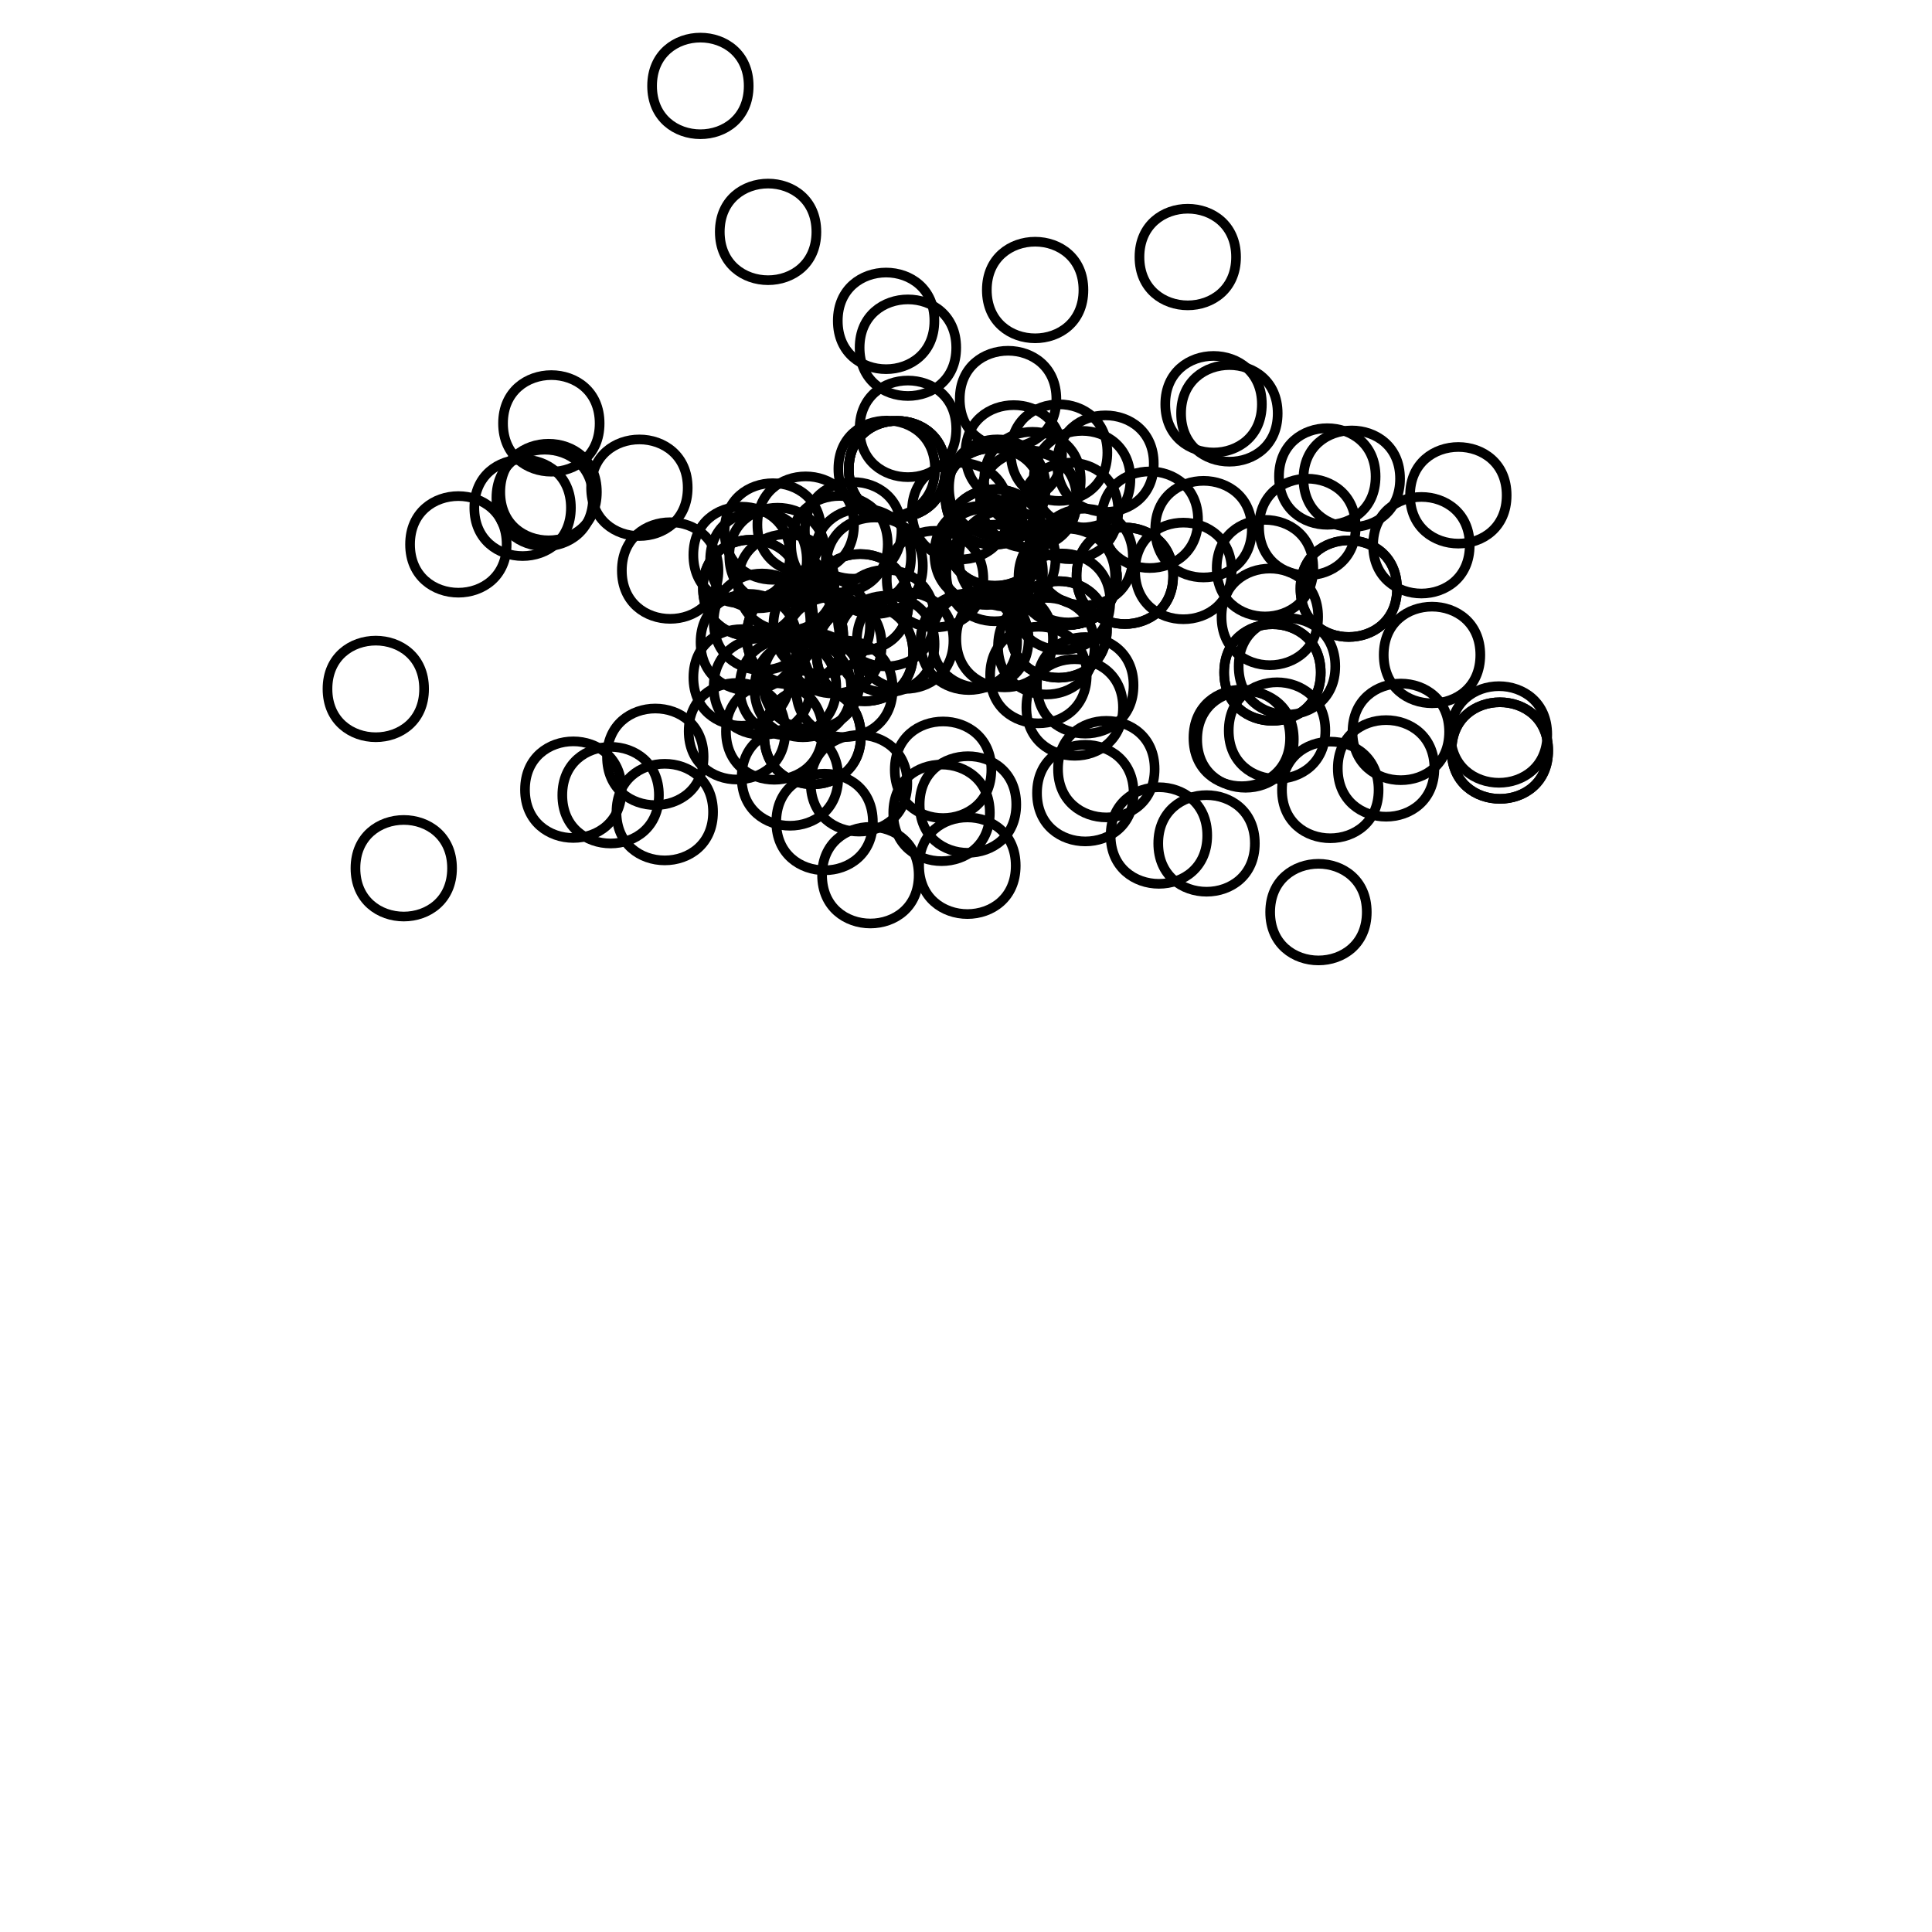 <?xml version="1.0" encoding="UTF-8"?>
<svg xmlns="http://www.w3.org/2000/svg" xmlns:xlink="http://www.w3.org/1999/xlink" width="200pt" height="200pt" viewBox="0 0 200 200" version="1.1">
<g id="surface1">
<path style="fill:none;stroke-width:1;stroke-linecap:butt;stroke-linejoin:miter;stroke:rgb(0%,0%,0%);stroke-opacity:1;stroke-miterlimit:10;" d="M 85.496 57.559 C 85.496 64.227 75.496 64.227 75.496 57.559 C 75.496 50.891 85.496 50.891 85.496 57.559 "/>
<path style="fill:none;stroke-width:1;stroke-linecap:butt;stroke-linejoin:miter;stroke:rgb(0%,0%,0%);stroke-opacity:1;stroke-miterlimit:10;" d="M 81.777 57.453 C 81.777 64.121 71.777 64.121 71.777 57.453 C 71.777 50.785 81.777 50.785 81.777 57.453 "/>
<path style="fill:none;stroke-width:1;stroke-linecap:butt;stroke-linejoin:miter;stroke:rgb(0%,0%,0%);stroke-opacity:1;stroke-miterlimit:10;" d="M 74.375 59.062 C 74.375 65.73 64.375 65.73 64.375 59.062 C 64.375 52.395 74.375 52.395 74.375 59.062 "/>
<path style="fill:none;stroke-width:1;stroke-linecap:butt;stroke-linejoin:miter;stroke:rgb(0%,0%,0%);stroke-opacity:1;stroke-miterlimit:10;" d="M 86.391 60.312 C 86.391 66.977 76.391 66.977 76.391 60.312 C 76.391 53.645 86.391 53.645 86.391 60.312 "/>
<path style="fill:none;stroke-width:1;stroke-linecap:butt;stroke-linejoin:miter;stroke:rgb(0%,0%,0%);stroke-opacity:1;stroke-miterlimit:10;" d="M 85.008 55.02 C 85.008 61.688 75.008 61.688 75.008 55.02 C 75.008 48.355 85.008 48.355 85.008 55.02 "/>
<path style="fill:none;stroke-width:1;stroke-linecap:butt;stroke-linejoin:miter;stroke:rgb(0%,0%,0%);stroke-opacity:1;stroke-miterlimit:10;" d="M 82.766 60.875 C 82.766 67.543 72.766 67.543 72.766 60.875 C 72.766 54.211 82.766 54.211 82.766 60.875 "/>
<path style="fill:none;stroke-width:1;stroke-linecap:butt;stroke-linejoin:miter;stroke:rgb(0%,0%,0%);stroke-opacity:1;stroke-miterlimit:10;" d="M 82.523 66.477 C 82.523 73.145 72.523 73.145 72.523 66.477 C 72.523 59.812 82.523 59.812 82.523 66.477 "/>
<path style="fill:none;stroke-width:1;stroke-linecap:butt;stroke-linejoin:miter;stroke:rgb(0%,0%,0%);stroke-opacity:1;stroke-miterlimit:10;" d="M 86.574 71.133 C 86.574 77.797 76.574 77.797 76.574 71.133 C 76.574 64.465 86.574 64.465 86.574 71.133 "/>
<path style="fill:none;stroke-width:1;stroke-linecap:butt;stroke-linejoin:miter;stroke:rgb(0%,0%,0%);stroke-opacity:1;stroke-miterlimit:10;" d="M 83.887 64.371 C 83.887 71.039 73.887 71.039 73.887 64.371 C 73.887 57.703 83.887 57.703 83.887 64.371 "/>
<path style="fill:none;stroke-width:1;stroke-linecap:butt;stroke-linejoin:miter;stroke:rgb(0%,0%,0%);stroke-opacity:1;stroke-miterlimit:10;" d="M 90.062 64.754 C 90.062 71.422 80.062 71.422 80.062 64.754 C 80.062 58.09 90.062 58.09 90.062 64.754 "/>
<path style="fill:none;stroke-width:1;stroke-linecap:butt;stroke-linejoin:miter;stroke:rgb(0%,0%,0%);stroke-opacity:1;stroke-miterlimit:10;" d="M 91.27 66.789 C 91.27 73.457 81.27 73.457 81.27 66.789 C 81.27 60.121 91.27 60.121 91.27 66.789 "/>
<path style="fill:none;stroke-width:1;stroke-linecap:butt;stroke-linejoin:miter;stroke:rgb(0%,0%,0%);stroke-opacity:1;stroke-miterlimit:10;" d="M 87.297 65.867 C 87.297 72.531 77.297 72.531 77.297 65.867 C 77.297 59.199 87.297 59.199 87.297 65.867 "/>
<path style="fill:none;stroke-width:1;stroke-linecap:butt;stroke-linejoin:miter;stroke:rgb(0%,0%,0%);stroke-opacity:1;stroke-miterlimit:10;" d="M 81.781 70.129 C 81.781 76.797 71.781 76.797 71.781 70.129 C 71.781 63.465 81.781 63.465 81.781 70.129 "/>
<path style="fill:none;stroke-width:1;stroke-linecap:butt;stroke-linejoin:miter;stroke:rgb(0%,0%,0%);stroke-opacity:1;stroke-miterlimit:10;" d="M 95.531 58.574 C 95.531 65.242 85.531 65.242 85.531 58.574 C 85.531 51.906 95.531 51.906 95.531 58.574 "/>
<path style="fill:none;stroke-width:1;stroke-linecap:butt;stroke-linejoin:miter;stroke:rgb(0%,0%,0%);stroke-opacity:1;stroke-miterlimit:10;" d="M 87.297 65.867 C 87.297 72.531 77.297 72.531 77.297 65.867 C 77.297 59.199 87.297 59.199 87.297 65.867 "/>
<path style="fill:none;stroke-width:1;stroke-linecap:butt;stroke-linejoin:miter;stroke:rgb(0%,0%,0%);stroke-opacity:1;stroke-miterlimit:10;" d="M 83.883 71.07 C 83.883 77.738 73.883 77.738 73.883 71.07 C 73.883 64.402 83.883 64.402 83.883 71.07 "/>
<path style="fill:none;stroke-width:1;stroke-linecap:butt;stroke-linejoin:miter;stroke:rgb(0%,0%,0%);stroke-opacity:1;stroke-miterlimit:10;" d="M 82.77 60.871 C 82.77 67.535 72.77 67.535 72.77 60.871 C 72.77 54.203 82.77 54.203 82.77 60.871 "/>
<path style="fill:none;stroke-width:1;stroke-linecap:butt;stroke-linejoin:miter;stroke:rgb(0%,0%,0%);stroke-opacity:1;stroke-miterlimit:10;" d="M 83.516 57.969 C 83.516 64.637 73.516 64.637 73.516 57.969 C 73.516 51.301 83.516 51.301 83.516 57.969 "/>
<path style="fill:none;stroke-width:1;stroke-linecap:butt;stroke-linejoin:miter;stroke:rgb(0%,0%,0%);stroke-opacity:1;stroke-miterlimit:10;" d="M 88.113 71.32 C 88.113 77.988 78.113 77.988 78.113 71.32 C 78.113 64.656 88.113 64.656 88.113 71.32 "/>
<path style="fill:none;stroke-width:1;stroke-linecap:butt;stroke-linejoin:miter;stroke:rgb(0%,0%,0%);stroke-opacity:1;stroke-miterlimit:10;" d="M 88.977 70.484 C 88.977 77.152 78.977 77.152 78.977 70.484 C 78.977 63.816 88.977 63.816 88.977 70.484 "/>
<path style="fill:none;stroke-width:1;stroke-linecap:butt;stroke-linejoin:miter;stroke:rgb(0%,0%,0%);stroke-opacity:1;stroke-miterlimit:10;" d="M 117.273 57.66 C 117.273 64.328 107.273 64.328 107.273 57.66 C 107.273 50.996 117.273 50.996 117.273 57.66 "/>
<path style="fill:none;stroke-width:1;stroke-linecap:butt;stroke-linejoin:miter;stroke:rgb(0%,0%,0%);stroke-opacity:1;stroke-miterlimit:10;" d="M 121.445 59.602 C 121.445 66.266 111.445 66.266 111.445 59.602 C 111.445 52.934 121.445 52.934 121.445 59.602 "/>
<path style="fill:none;stroke-width:1;stroke-linecap:butt;stroke-linejoin:miter;stroke:rgb(0%,0%,0%);stroke-opacity:1;stroke-miterlimit:10;" d="M 115.586 59.434 C 115.586 66.102 105.586 66.102 105.586 59.434 C 105.586 52.77 115.586 52.77 115.586 59.434 "/>
<path style="fill:none;stroke-width:1;stroke-linecap:butt;stroke-linejoin:miter;stroke:rgb(0%,0%,0%);stroke-opacity:1;stroke-miterlimit:10;" d="M 105.293 66.434 C 105.293 73.098 95.293 73.098 95.293 66.434 C 95.293 59.766 105.293 59.766 105.293 66.434 "/>
<path style="fill:none;stroke-width:1;stroke-linecap:butt;stroke-linejoin:miter;stroke:rgb(0%,0%,0%);stroke-opacity:1;stroke-miterlimit:10;" d="M 114.93 62.297 C 114.93 68.961 104.93 68.961 104.93 62.297 C 104.93 55.629 114.93 55.629 114.93 62.297 "/>
<path style="fill:none;stroke-width:1;stroke-linecap:butt;stroke-linejoin:miter;stroke:rgb(0%,0%,0%);stroke-opacity:1;stroke-miterlimit:10;" d="M 109 66.156 C 109 72.824 99 72.824 99 66.156 C 99 59.492 109 59.492 109 66.156 "/>
<path style="fill:none;stroke-width:1;stroke-linecap:butt;stroke-linejoin:miter;stroke:rgb(0%,0%,0%);stroke-opacity:1;stroke-miterlimit:10;" d="M 115.605 59.676 C 115.605 66.344 105.605 66.344 105.605 59.676 C 105.605 53.008 115.605 53.008 115.605 59.676 "/>
<path style="fill:none;stroke-width:1;stroke-linecap:butt;stroke-linejoin:miter;stroke:rgb(0%,0%,0%);stroke-opacity:1;stroke-miterlimit:10;" d="M 106.48 66.18 C 106.48 72.848 96.48 72.848 96.48 66.18 C 96.48 59.512 106.48 59.512 106.48 66.18 "/>
<path style="fill:none;stroke-width:1;stroke-linecap:butt;stroke-linejoin:miter;stroke:rgb(0%,0%,0%);stroke-opacity:1;stroke-miterlimit:10;" d="M 115.605 59.676 C 115.605 66.344 105.605 66.344 105.605 59.676 C 105.605 53.008 115.605 53.008 115.605 59.676 "/>
<path style="fill:none;stroke-width:1;stroke-linecap:butt;stroke-linejoin:miter;stroke:rgb(0%,0%,0%);stroke-opacity:1;stroke-miterlimit:10;" d="M 115.605 59.676 C 115.605 66.344 105.605 66.344 105.605 59.676 C 105.605 53.008 115.605 53.008 115.605 59.676 "/>
<path style="fill:none;stroke-width:1;stroke-linecap:butt;stroke-linejoin:miter;stroke:rgb(0%,0%,0%);stroke-opacity:1;stroke-miterlimit:10;" d="M 115.605 59.676 C 115.605 66.344 105.605 66.344 105.605 59.676 C 105.605 53.008 115.605 53.008 115.605 59.676 "/>
<path style="fill:none;stroke-width:1;stroke-linecap:butt;stroke-linejoin:miter;stroke:rgb(0%,0%,0%);stroke-opacity:1;stroke-miterlimit:10;" d="M 115.438 59.727 C 115.438 66.391 105.438 66.391 105.438 59.727 C 105.438 53.059 115.438 53.059 115.438 59.727 "/>
<path style="fill:none;stroke-width:1;stroke-linecap:butt;stroke-linejoin:miter;stroke:rgb(0%,0%,0%);stroke-opacity:1;stroke-miterlimit:10;" d="M 121.445 59.602 C 121.445 66.266 111.445 66.266 111.445 59.602 C 111.445 52.934 121.445 52.934 121.445 59.602 "/>
<path style="fill:none;stroke-width:1;stroke-linecap:butt;stroke-linejoin:miter;stroke:rgb(0%,0%,0%);stroke-opacity:1;stroke-miterlimit:10;" d="M 115.605 59.676 C 115.605 66.344 105.605 66.344 105.605 59.676 C 105.605 53.008 115.605 53.008 115.605 59.676 "/>
<path style="fill:none;stroke-width:1;stroke-linecap:butt;stroke-linejoin:miter;stroke:rgb(0%,0%,0%);stroke-opacity:1;stroke-miterlimit:10;" d="M 124.02 53.801 C 124.02 60.469 114.02 60.469 114.02 53.801 C 114.02 47.137 124.02 47.137 124.02 53.801 "/>
<path style="fill:none;stroke-width:1;stroke-linecap:butt;stroke-linejoin:miter;stroke:rgb(0%,0%,0%);stroke-opacity:1;stroke-miterlimit:10;" d="M 136.453 63.855 C 136.453 70.523 126.453 70.523 126.453 63.855 C 126.453 57.191 136.453 57.191 136.453 63.855 "/>
<path style="fill:none;stroke-width:1;stroke-linecap:butt;stroke-linejoin:miter;stroke:rgb(0%,0%,0%);stroke-opacity:1;stroke-miterlimit:10;" d="M 129.59 54.777 C 129.59 61.445 119.59 61.445 119.59 54.777 C 119.59 48.109 129.59 48.109 129.59 54.777 "/>
<path style="fill:none;stroke-width:1;stroke-linecap:butt;stroke-linejoin:miter;stroke:rgb(0%,0%,0%);stroke-opacity:1;stroke-miterlimit:10;" d="M 127.504 59.102 C 127.504 65.77 117.504 65.77 117.504 59.102 C 117.504 52.434 127.504 52.434 127.504 59.102 "/>
<path style="fill:none;stroke-width:1;stroke-linecap:butt;stroke-linejoin:miter;stroke:rgb(0%,0%,0%);stroke-opacity:1;stroke-miterlimit:10;" d="M 138.227 68.98 C 138.227 75.645 128.227 75.645 128.227 68.98 C 128.227 62.312 138.227 62.312 138.227 68.98 "/>
<path style="fill:none;stroke-width:1;stroke-linecap:butt;stroke-linejoin:miter;stroke:rgb(0%,0%,0%);stroke-opacity:1;stroke-miterlimit:10;" d="M 135.953 58.816 C 135.953 65.484 125.953 65.484 125.953 58.816 C 125.953 52.148 135.953 52.148 135.953 58.816 "/>
<path style="fill:none;stroke-width:1;stroke-linecap:butt;stroke-linejoin:miter;stroke:rgb(0%,0%,0%);stroke-opacity:1;stroke-miterlimit:10;" d="M 130.629 41.844 C 130.629 48.512 120.629 48.512 120.629 41.844 C 120.629 35.18 130.629 35.18 130.629 41.844 "/>
<path style="fill:none;stroke-width:1;stroke-linecap:butt;stroke-linejoin:miter;stroke:rgb(0%,0%,0%);stroke-opacity:1;stroke-miterlimit:10;" d="M 132.266 42.793 C 132.266 49.461 122.266 49.461 122.266 42.793 C 122.266 36.125 132.266 36.125 132.266 42.793 "/>
<path style="fill:none;stroke-width:1;stroke-linecap:butt;stroke-linejoin:miter;stroke:rgb(0%,0%,0%);stroke-opacity:1;stroke-miterlimit:10;" d="M 136.723 69.621 C 136.723 76.285 126.723 76.285 126.723 69.621 C 126.723 62.953 136.723 62.953 136.723 69.621 "/>
<path style="fill:none;stroke-width:1;stroke-linecap:butt;stroke-linejoin:miter;stroke:rgb(0%,0%,0%);stroke-opacity:1;stroke-miterlimit:10;" d="M 136.723 69.621 C 136.723 76.285 126.723 76.285 126.723 69.621 C 126.723 62.953 136.723 62.953 136.723 69.621 "/>
<path style="fill:none;stroke-width:1;stroke-linecap:butt;stroke-linejoin:miter;stroke:rgb(0%,0%,0%);stroke-opacity:1;stroke-miterlimit:10;" d="M 155.969 51.273 C 155.969 57.941 145.969 57.941 145.969 51.273 C 145.969 44.605 155.969 44.605 155.969 51.273 "/>
<path style="fill:none;stroke-width:1;stroke-linecap:butt;stroke-linejoin:miter;stroke:rgb(0%,0%,0%);stroke-opacity:1;stroke-miterlimit:10;" d="M 153.242 67.801 C 153.242 74.469 143.242 74.469 143.242 67.801 C 143.242 61.133 153.242 61.133 153.242 67.801 "/>
<path style="fill:none;stroke-width:1;stroke-linecap:butt;stroke-linejoin:miter;stroke:rgb(0%,0%,0%);stroke-opacity:1;stroke-miterlimit:10;" d="M 140.34 54.551 C 140.34 61.219 130.34 61.219 130.34 54.551 C 130.34 47.887 140.34 47.887 140.34 54.551 "/>
<path style="fill:none;stroke-width:1;stroke-linecap:butt;stroke-linejoin:miter;stroke:rgb(0%,0%,0%);stroke-opacity:1;stroke-miterlimit:10;" d="M 144.934 49.559 C 144.934 56.227 134.934 56.227 134.934 49.559 C 134.934 42.895 144.934 42.895 144.934 49.559 "/>
<path style="fill:none;stroke-width:1;stroke-linecap:butt;stroke-linejoin:miter;stroke:rgb(0%,0%,0%);stroke-opacity:1;stroke-miterlimit:10;" d="M 142.402 49.328 C 142.402 55.992 132.402 55.992 132.402 49.328 C 132.402 42.66 142.402 42.66 142.402 49.328 "/>
<path style="fill:none;stroke-width:1;stroke-linecap:butt;stroke-linejoin:miter;stroke:rgb(0%,0%,0%);stroke-opacity:1;stroke-miterlimit:10;" d="M 152.145 56.441 C 152.145 63.109 142.145 63.109 142.145 56.441 C 142.145 49.777 152.145 49.777 152.145 56.441 "/>
<path style="fill:none;stroke-width:1;stroke-linecap:butt;stroke-linejoin:miter;stroke:rgb(0%,0%,0%);stroke-opacity:1;stroke-miterlimit:10;" d="M 144.621 60.938 C 144.621 67.605 134.621 67.605 134.621 60.938 C 134.621 54.27 144.621 54.27 144.621 60.938 "/>
<path style="fill:none;stroke-width:1;stroke-linecap:butt;stroke-linejoin:miter;stroke:rgb(0%,0%,0%);stroke-opacity:1;stroke-miterlimit:10;" d="M 144.621 60.938 C 144.621 67.605 134.621 67.605 134.621 60.938 C 134.621 54.27 144.621 54.27 144.621 60.938 "/>
<path style="fill:none;stroke-width:1;stroke-linecap:butt;stroke-linejoin:miter;stroke:rgb(0%,0%,0%);stroke-opacity:1;stroke-miterlimit:10;" d="M 109.266 57.812 C 109.266 64.48 99.266 64.48 99.266 57.812 C 99.266 51.148 109.266 51.148 109.266 57.812 "/>
<path style="fill:none;stroke-width:1;stroke-linecap:butt;stroke-linejoin:miter;stroke:rgb(0%,0%,0%);stroke-opacity:1;stroke-miterlimit:10;" d="M 107.863 51.387 C 107.863 58.055 97.863 58.055 97.863 51.387 C 97.863 44.723 107.863 44.723 107.863 51.387 "/>
<path style="fill:none;stroke-width:1;stroke-linecap:butt;stroke-linejoin:miter;stroke:rgb(0%,0%,0%);stroke-opacity:1;stroke-miterlimit:10;" d="M 97.871 48.57 C 97.871 55.238 87.871 55.238 87.871 48.57 C 87.871 41.902 97.871 41.902 97.871 48.57 "/>
<path style="fill:none;stroke-width:1;stroke-linecap:butt;stroke-linejoin:miter;stroke:rgb(0%,0%,0%);stroke-opacity:1;stroke-miterlimit:10;" d="M 107.965 59.312 C 107.965 65.98 97.965 65.98 97.965 59.312 C 97.965 52.645 107.965 52.645 107.965 59.312 "/>
<path style="fill:none;stroke-width:1;stroke-linecap:butt;stroke-linejoin:miter;stroke:rgb(0%,0%,0%);stroke-opacity:1;stroke-miterlimit:10;" d="M 96.789 48.535 C 96.789 55.203 86.789 55.203 86.789 48.535 C 86.789 41.871 96.789 41.871 96.789 48.535 "/>
<path style="fill:none;stroke-width:1;stroke-linecap:butt;stroke-linejoin:miter;stroke:rgb(0%,0%,0%);stroke-opacity:1;stroke-miterlimit:10;" d="M 93.32 54.906 C 93.32 61.574 83.32 61.574 83.32 54.906 C 83.32 48.238 93.32 48.238 93.32 54.906 "/>
<path style="fill:none;stroke-width:1;stroke-linecap:butt;stroke-linejoin:miter;stroke:rgb(0%,0%,0%);stroke-opacity:1;stroke-miterlimit:10;" d="M 97.871 48.57 C 97.871 55.238 87.871 55.238 87.871 48.57 C 87.871 41.902 97.871 41.902 97.871 48.57 "/>
<path style="fill:none;stroke-width:1;stroke-linecap:butt;stroke-linejoin:miter;stroke:rgb(0%,0%,0%);stroke-opacity:1;stroke-miterlimit:10;" d="M 91.898 56.34 C 91.898 63.004 81.898 63.004 81.898 56.34 C 81.898 49.672 91.898 49.672 91.898 56.34 "/>
<path style="fill:none;stroke-width:1;stroke-linecap:butt;stroke-linejoin:miter;stroke:rgb(0%,0%,0%);stroke-opacity:1;stroke-miterlimit:10;" d="M 107.988 55.637 C 107.988 62.305 97.988 62.305 97.988 55.637 C 97.988 48.973 107.988 48.973 107.988 55.637 "/>
<path style="fill:none;stroke-width:1;stroke-linecap:butt;stroke-linejoin:miter;stroke:rgb(0%,0%,0%);stroke-opacity:1;stroke-miterlimit:10;" d="M 101.797 59.949 C 101.797 66.617 91.797 66.617 91.797 59.949 C 91.797 53.285 101.797 53.285 101.797 59.949 "/>
<path style="fill:none;stroke-width:1;stroke-linecap:butt;stroke-linejoin:miter;stroke:rgb(0%,0%,0%);stroke-opacity:1;stroke-miterlimit:10;" d="M 107.988 55.637 C 107.988 62.305 97.988 62.305 97.988 55.637 C 97.988 48.973 107.988 48.973 107.988 55.637 "/>
<path style="fill:none;stroke-width:1;stroke-linecap:butt;stroke-linejoin:miter;stroke:rgb(0%,0%,0%);stroke-opacity:1;stroke-miterlimit:10;" d="M 94.312 57.648 C 94.312 64.316 84.312 64.316 84.312 57.648 C 84.312 50.98 94.312 50.98 94.312 57.648 "/>
<path style="fill:none;stroke-width:1;stroke-linecap:butt;stroke-linejoin:miter;stroke:rgb(0%,0%,0%);stroke-opacity:1;stroke-miterlimit:10;" d="M 104.406 52.914 C 104.406 59.582 94.406 59.582 94.406 52.914 C 94.406 46.246 104.406 46.246 104.406 52.914 "/>
<path style="fill:none;stroke-width:1;stroke-linecap:butt;stroke-linejoin:miter;stroke:rgb(0%,0%,0%);stroke-opacity:1;stroke-miterlimit:10;" d="M 88.406 54.316 C 88.406 60.984 78.406 60.984 78.406 54.316 C 78.406 47.648 88.406 47.648 88.406 54.316 "/>
<path style="fill:none;stroke-width:1;stroke-linecap:butt;stroke-linejoin:miter;stroke:rgb(0%,0%,0%);stroke-opacity:1;stroke-miterlimit:10;" d="M 107.863 51.387 C 107.863 58.055 97.863 58.055 97.863 51.387 C 97.863 44.723 107.863 44.723 107.863 51.387 "/>
<path style="fill:none;stroke-width:1;stroke-linecap:butt;stroke-linejoin:miter;stroke:rgb(0%,0%,0%);stroke-opacity:1;stroke-miterlimit:10;" d="M 107.156 57.629 C 107.156 64.293 97.156 64.293 97.156 57.629 C 97.156 50.961 107.156 50.961 107.156 57.629 "/>
<path style="fill:none;stroke-width:1;stroke-linecap:butt;stroke-linejoin:miter;stroke:rgb(0%,0%,0%);stroke-opacity:1;stroke-miterlimit:10;" d="M 97.871 48.57 C 97.871 55.238 87.871 55.238 87.871 48.57 C 87.871 41.902 97.871 41.902 97.871 48.57 "/>
<path style="fill:none;stroke-width:1;stroke-linecap:butt;stroke-linejoin:miter;stroke:rgb(0%,0%,0%);stroke-opacity:1;stroke-miterlimit:10;" d="M 108.246 50.488 C 108.246 57.152 98.246 57.152 98.246 50.488 C 98.246 43.82 108.246 43.82 108.246 50.488 "/>
<path style="fill:none;stroke-width:1;stroke-linecap:butt;stroke-linejoin:miter;stroke:rgb(0%,0%,0%);stroke-opacity:1;stroke-miterlimit:10;" d="M 106.734 57.352 C 106.734 64.016 96.734 64.016 96.734 57.352 C 96.734 50.684 106.734 50.684 106.734 57.352 "/>
<path style="fill:none;stroke-width:1;stroke-linecap:butt;stroke-linejoin:miter;stroke:rgb(0%,0%,0%);stroke-opacity:1;stroke-miterlimit:10;" d="M 98.988 44.395 C 98.988 51.059 88.988 51.059 88.988 44.395 C 88.988 37.727 98.988 37.727 98.988 44.395 "/>
<path style="fill:none;stroke-width:1;stroke-linecap:butt;stroke-linejoin:miter;stroke:rgb(0%,0%,0%);stroke-opacity:1;stroke-miterlimit:10;" d="M 116.25 73.238 C 116.25 79.906 106.25 79.906 106.25 73.238 C 106.25 66.574 116.25 66.574 116.25 73.238 "/>
<path style="fill:none;stroke-width:1;stroke-linecap:butt;stroke-linejoin:miter;stroke:rgb(0%,0%,0%);stroke-opacity:1;stroke-miterlimit:10;" d="M 117.344 70.945 C 117.344 77.613 107.344 77.613 107.344 70.945 C 107.344 64.281 117.344 64.281 117.344 70.945 "/>
<path style="fill:none;stroke-width:1;stroke-linecap:butt;stroke-linejoin:miter;stroke:rgb(0%,0%,0%);stroke-opacity:1;stroke-miterlimit:10;" d="M 129.902 87.309 C 129.902 93.977 119.902 93.977 119.902 87.309 C 119.902 80.645 129.902 80.645 129.902 87.309 "/>
<path style="fill:none;stroke-width:1;stroke-linecap:butt;stroke-linejoin:miter;stroke:rgb(0%,0%,0%);stroke-opacity:1;stroke-miterlimit:10;" d="M 117.352 82.102 C 117.352 88.77 107.352 88.77 107.352 82.102 C 107.352 75.438 117.352 75.438 117.352 82.102 "/>
<path style="fill:none;stroke-width:1;stroke-linecap:butt;stroke-linejoin:miter;stroke:rgb(0%,0%,0%);stroke-opacity:1;stroke-miterlimit:10;" d="M 113.316 66.891 C 113.316 73.559 103.316 73.559 103.316 66.891 C 103.316 60.227 113.316 60.227 113.316 66.891 "/>
<path style="fill:none;stroke-width:1;stroke-linecap:butt;stroke-linejoin:miter;stroke:rgb(0%,0%,0%);stroke-opacity:1;stroke-miterlimit:10;" d="M 114.59 65.16 C 114.59 71.824 104.59 71.824 104.59 65.16 C 104.59 58.492 114.59 58.492 114.59 65.16 "/>
<path style="fill:none;stroke-width:1;stroke-linecap:butt;stroke-linejoin:miter;stroke:rgb(0%,0%,0%);stroke-opacity:1;stroke-miterlimit:10;" d="M 119.527 79.617 C 119.527 86.285 109.527 86.285 109.527 79.617 C 109.527 72.953 119.527 72.953 119.527 79.617 "/>
<path style="fill:none;stroke-width:1;stroke-linecap:butt;stroke-linejoin:miter;stroke:rgb(0%,0%,0%);stroke-opacity:1;stroke-miterlimit:10;" d="M 124.973 86.492 C 124.973 93.16 114.973 93.16 114.973 86.492 C 114.973 79.828 124.973 79.828 124.973 86.492 "/>
<path style="fill:none;stroke-width:1;stroke-linecap:butt;stroke-linejoin:miter;stroke:rgb(0%,0%,0%);stroke-opacity:1;stroke-miterlimit:10;" d="M 112.5 69.879 C 112.5 76.547 102.5 76.547 102.5 69.879 C 102.5 63.215 112.5 63.215 112.5 69.879 "/>
<path style="fill:none;stroke-width:1;stroke-linecap:butt;stroke-linejoin:miter;stroke:rgb(0%,0%,0%);stroke-opacity:1;stroke-miterlimit:10;" d="M 114.59 65.16 C 114.59 71.824 104.59 71.824 104.59 65.16 C 104.59 58.492 114.59 58.492 114.59 65.16 "/>
<path style="fill:none;stroke-width:1;stroke-linecap:butt;stroke-linejoin:miter;stroke:rgb(0%,0%,0%);stroke-opacity:1;stroke-miterlimit:10;" d="M 117.02 49.602 C 117.02 56.27 107.02 56.27 107.02 49.602 C 107.02 42.938 117.02 42.938 117.02 49.602 "/>
<path style="fill:none;stroke-width:1;stroke-linecap:butt;stroke-linejoin:miter;stroke:rgb(0%,0%,0%);stroke-opacity:1;stroke-miterlimit:10;" d="M 111.504 51.625 C 111.504 58.289 101.504 58.289 101.504 51.625 C 101.504 44.957 111.504 44.957 111.504 51.625 "/>
<path style="fill:none;stroke-width:1;stroke-linecap:butt;stroke-linejoin:miter;stroke:rgb(0%,0%,0%);stroke-opacity:1;stroke-miterlimit:10;" d="M 109.355 41.309 C 109.355 47.977 99.355 47.977 99.355 41.309 C 99.355 34.645 109.355 34.645 109.355 41.309 "/>
<path style="fill:none;stroke-width:1;stroke-linecap:butt;stroke-linejoin:miter;stroke:rgb(0%,0%,0%);stroke-opacity:1;stroke-miterlimit:10;" d="M 112.156 30.02 C 112.156 36.688 102.156 36.688 102.156 30.02 C 102.156 23.355 112.156 23.355 112.156 30.02 "/>
<path style="fill:none;stroke-width:1;stroke-linecap:butt;stroke-linejoin:miter;stroke:rgb(0%,0%,0%);stroke-opacity:1;stroke-miterlimit:10;" d="M 98.988 35.992 C 98.988 42.66 88.988 42.66 88.988 35.992 C 88.988 29.328 98.988 29.328 98.988 35.992 "/>
<path style="fill:none;stroke-width:1;stroke-linecap:butt;stroke-linejoin:miter;stroke:rgb(0%,0%,0%);stroke-opacity:1;stroke-miterlimit:10;" d="M 109.941 46.938 C 109.941 53.602 99.941 53.602 99.941 46.938 C 99.941 40.27 109.941 40.27 109.941 46.938 "/>
<path style="fill:none;stroke-width:1;stroke-linecap:butt;stroke-linejoin:miter;stroke:rgb(0%,0%,0%);stroke-opacity:1;stroke-miterlimit:10;" d="M 115.762 52.891 C 115.762 59.555 105.762 59.555 105.762 52.891 C 105.762 46.223 115.762 46.223 115.762 52.891 "/>
<path style="fill:none;stroke-width:1;stroke-linecap:butt;stroke-linejoin:miter;stroke:rgb(0%,0%,0%);stroke-opacity:1;stroke-miterlimit:10;" d="M 111.879 49.703 C 111.879 56.371 101.879 56.371 101.879 49.703 C 101.879 43.035 111.879 43.035 111.879 49.703 "/>
<path style="fill:none;stroke-width:1;stroke-linecap:butt;stroke-linejoin:miter;stroke:rgb(0%,0%,0%);stroke-opacity:1;stroke-miterlimit:10;" d="M 127.957 26.609 C 127.957 33.277 117.957 33.277 117.957 26.609 C 117.957 19.941 127.957 19.941 127.957 26.609 "/>
<path style="fill:none;stroke-width:1;stroke-linecap:butt;stroke-linejoin:miter;stroke:rgb(0%,0%,0%);stroke-opacity:1;stroke-miterlimit:10;" d="M 119.438 48 C 119.438 54.664 109.438 54.664 109.438 48 C 109.438 41.332 119.438 41.332 119.438 48 "/>
<path style="fill:none;stroke-width:1;stroke-linecap:butt;stroke-linejoin:miter;stroke:rgb(0%,0%,0%);stroke-opacity:1;stroke-miterlimit:10;" d="M 114.633 46.855 C 114.633 53.523 104.633 53.523 104.633 46.855 C 104.633 40.188 114.633 40.188 114.633 46.855 "/>
<path style="fill:none;stroke-width:1;stroke-linecap:butt;stroke-linejoin:miter;stroke:rgb(0%,0%,0%);stroke-opacity:1;stroke-miterlimit:10;" d="M 111.457 51.727 C 111.457 58.395 101.457 58.395 101.457 51.727 C 101.457 45.059 111.457 45.059 111.457 51.727 "/>
<path style="fill:none;stroke-width:1;stroke-linecap:butt;stroke-linejoin:miter;stroke:rgb(0%,0%,0%);stroke-opacity:1;stroke-miterlimit:10;" d="M 84.512 24.004 C 84.512 30.672 74.512 30.672 74.512 24.004 C 74.512 17.336 84.512 17.336 84.512 24.004 "/>
<path style="fill:none;stroke-width:1;stroke-linecap:butt;stroke-linejoin:miter;stroke:rgb(0%,0%,0%);stroke-opacity:1;stroke-miterlimit:10;" d="M 96.727 33.215 C 96.727 39.883 86.727 39.883 86.727 33.215 C 86.727 26.547 96.727 26.547 96.727 33.215 "/>
<path style="fill:none;stroke-width:1;stroke-linecap:butt;stroke-linejoin:miter;stroke:rgb(0%,0%,0%);stroke-opacity:1;stroke-miterlimit:10;" d="M 71.191 50.492 C 71.191 57.156 61.191 57.156 61.191 50.492 C 61.191 43.824 71.191 43.824 71.191 50.492 "/>
<path style="fill:none;stroke-width:1;stroke-linecap:butt;stroke-linejoin:miter;stroke:rgb(0%,0%,0%);stroke-opacity:1;stroke-miterlimit:10;" d="M 43.902 71.316 C 43.902 77.984 33.902 77.984 33.902 71.316 C 33.902 64.652 43.902 64.652 43.902 71.316 "/>
<path style="fill:none;stroke-width:1;stroke-linecap:butt;stroke-linejoin:miter;stroke:rgb(0%,0%,0%);stroke-opacity:1;stroke-miterlimit:10;" d="M 61.387 51.551 C 61.387 58.219 51.387 58.219 51.387 51.551 C 51.387 44.883 61.387 44.883 61.387 51.551 "/>
<path style="fill:none;stroke-width:1;stroke-linecap:butt;stroke-linejoin:miter;stroke:rgb(0%,0%,0%);stroke-opacity:1;stroke-miterlimit:10;" d="M 102.625 79.684 C 102.625 86.352 92.625 86.352 92.625 79.684 C 92.625 73.02 102.625 73.02 102.625 79.684 "/>
<path style="fill:none;stroke-width:1;stroke-linecap:butt;stroke-linejoin:miter;stroke:rgb(0%,0%,0%);stroke-opacity:1;stroke-miterlimit:10;" d="M 62.074 43.828 C 62.074 50.496 52.074 50.496 52.074 43.828 C 52.074 37.164 62.074 37.164 62.074 43.828 "/>
<path style="fill:none;stroke-width:1;stroke-linecap:butt;stroke-linejoin:miter;stroke:rgb(0%,0%,0%);stroke-opacity:1;stroke-miterlimit:10;" d="M 61.789 50.938 C 61.789 57.602 51.789 57.602 51.789 50.938 C 51.789 44.27 61.789 44.27 61.789 50.938 "/>
<path style="fill:none;stroke-width:1;stroke-linecap:butt;stroke-linejoin:miter;stroke:rgb(0%,0%,0%);stroke-opacity:1;stroke-miterlimit:10;" d="M 59.102 52.562 C 59.102 59.23 49.102 59.23 49.102 52.562 C 49.102 45.898 59.102 45.898 59.102 52.562 "/>
<path style="fill:none;stroke-width:1;stroke-linecap:butt;stroke-linejoin:miter;stroke:rgb(0%,0%,0%);stroke-opacity:1;stroke-miterlimit:10;" d="M 52.449 56.355 C 52.449 63.02 42.449 63.02 42.449 56.355 C 42.449 49.688 52.449 49.688 52.449 56.355 "/>
<path style="fill:none;stroke-width:1;stroke-linecap:butt;stroke-linejoin:miter;stroke:rgb(0%,0%,0%);stroke-opacity:1;stroke-miterlimit:10;" d="M 89.121 76.195 C 89.121 82.859 79.121 82.859 79.121 76.195 C 79.121 69.527 89.121 69.527 89.121 76.195 "/>
<path style="fill:none;stroke-width:1;stroke-linecap:butt;stroke-linejoin:miter;stroke:rgb(0%,0%,0%);stroke-opacity:1;stroke-miterlimit:10;" d="M 90.359 85.094 C 90.359 91.758 80.359 91.758 80.359 85.094 C 80.359 78.426 90.359 78.426 90.359 85.094 "/>
<path style="fill:none;stroke-width:1;stroke-linecap:butt;stroke-linejoin:miter;stroke:rgb(0%,0%,0%);stroke-opacity:1;stroke-miterlimit:10;" d="M 93.926 81.086 C 93.926 87.754 83.926 87.754 83.926 81.086 C 83.926 74.422 93.926 74.422 93.926 81.086 "/>
<path style="fill:none;stroke-width:1;stroke-linecap:butt;stroke-linejoin:miter;stroke:rgb(0%,0%,0%);stroke-opacity:1;stroke-miterlimit:10;" d="M 86.777 80.48 C 86.777 87.148 76.777 87.148 76.777 80.48 C 76.777 73.816 86.777 73.816 86.777 80.48 "/>
<path style="fill:none;stroke-width:1;stroke-linecap:butt;stroke-linejoin:miter;stroke:rgb(0%,0%,0%);stroke-opacity:1;stroke-miterlimit:10;" d="M 77.504 8.895 C 77.504 15.562 67.504 15.562 67.504 8.895 C 67.504 2.227 77.504 2.227 77.504 8.895 "/>
<path style="fill:none;stroke-width:1;stroke-linecap:butt;stroke-linejoin:miter;stroke:rgb(0%,0%,0%);stroke-opacity:1;stroke-miterlimit:10;" d="M 46.797 89.879 C 46.797 96.547 36.797 96.547 36.797 89.879 C 36.797 83.215 46.797 83.215 46.797 89.879 "/>
<path style="fill:none;stroke-width:1;stroke-linecap:butt;stroke-linejoin:miter;stroke:rgb(0%,0%,0%);stroke-opacity:1;stroke-miterlimit:10;" d="M 64.348 81.746 C 64.348 88.41 54.348 88.41 54.348 81.746 C 54.348 75.078 64.348 75.078 64.348 81.746 "/>
<path style="fill:none;stroke-width:1;stroke-linecap:butt;stroke-linejoin:miter;stroke:rgb(0%,0%,0%);stroke-opacity:1;stroke-miterlimit:10;" d="M 81.293 75.699 C 81.293 82.363 71.293 82.363 71.293 75.699 C 71.293 69.031 81.293 69.031 81.293 75.699 "/>
<path style="fill:none;stroke-width:1;stroke-linecap:butt;stroke-linejoin:miter;stroke:rgb(0%,0%,0%);stroke-opacity:1;stroke-miterlimit:10;" d="M 68.211 82.316 C 68.211 88.984 58.211 88.984 58.211 82.316 C 58.211 75.652 68.211 75.652 68.211 82.316 "/>
<path style="fill:none;stroke-width:1;stroke-linecap:butt;stroke-linejoin:miter;stroke:rgb(0%,0%,0%);stroke-opacity:1;stroke-miterlimit:10;" d="M 89.121 76.195 C 89.121 82.859 79.121 82.859 79.121 76.195 C 79.121 69.527 89.121 69.527 89.121 76.195 "/>
<path style="fill:none;stroke-width:1;stroke-linecap:butt;stroke-linejoin:miter;stroke:rgb(0%,0%,0%);stroke-opacity:1;stroke-miterlimit:10;" d="M 85.152 75.719 C 85.152 82.387 75.152 82.387 75.152 75.719 C 75.152 69.055 85.152 69.055 85.152 75.719 "/>
<path style="fill:none;stroke-width:1;stroke-linecap:butt;stroke-linejoin:miter;stroke:rgb(0%,0%,0%);stroke-opacity:1;stroke-miterlimit:10;" d="M 72.836 78.344 C 72.836 85.012 62.836 85.012 62.836 78.344 C 62.836 71.68 72.836 71.68 72.836 78.344 "/>
<path style="fill:none;stroke-width:1;stroke-linecap:butt;stroke-linejoin:miter;stroke:rgb(0%,0%,0%);stroke-opacity:1;stroke-miterlimit:10;" d="M 73.816 84.066 C 73.816 90.734 63.816 90.734 63.816 84.066 C 63.816 77.402 73.816 77.402 73.816 84.066 "/>
<path style="fill:none;stroke-width:1;stroke-linecap:butt;stroke-linejoin:miter;stroke:rgb(0%,0%,0%);stroke-opacity:1;stroke-miterlimit:10;" d="M 105.203 83.281 C 105.203 89.949 95.203 89.949 95.203 83.281 C 95.203 76.617 105.203 76.617 105.203 83.281 "/>
<path style="fill:none;stroke-width:1;stroke-linecap:butt;stroke-linejoin:miter;stroke:rgb(0%,0%,0%);stroke-opacity:1;stroke-miterlimit:10;" d="M 95.102 90.598 C 95.102 97.266 85.102 97.266 85.102 90.598 C 85.102 83.934 95.102 83.934 95.102 90.598 "/>
<path style="fill:none;stroke-width:1;stroke-linecap:butt;stroke-linejoin:miter;stroke:rgb(0%,0%,0%);stroke-opacity:1;stroke-miterlimit:10;" d="M 96.73 63.988 C 96.73 70.652 86.73 70.652 86.73 63.988 C 86.73 57.32 96.73 57.32 96.73 63.988 "/>
<path style="fill:none;stroke-width:1;stroke-linecap:butt;stroke-linejoin:miter;stroke:rgb(0%,0%,0%);stroke-opacity:1;stroke-miterlimit:10;" d="M 94.523 67.594 C 94.523 74.262 84.523 74.262 84.523 67.594 C 84.523 60.926 94.523 60.926 94.523 67.594 "/>
<path style="fill:none;stroke-width:1;stroke-linecap:butt;stroke-linejoin:miter;stroke:rgb(0%,0%,0%);stroke-opacity:1;stroke-miterlimit:10;" d="M 92.41 71.305 C 92.41 77.973 82.41 77.973 82.41 71.305 C 82.41 64.637 92.41 64.637 92.41 71.305 "/>
<path style="fill:none;stroke-width:1;stroke-linecap:butt;stroke-linejoin:miter;stroke:rgb(0%,0%,0%);stroke-opacity:1;stroke-miterlimit:10;" d="M 98.699 66.316 C 98.699 72.98 88.699 72.98 88.699 66.316 C 88.699 59.648 98.699 59.648 98.699 66.316 "/>
<path style="fill:none;stroke-width:1;stroke-linecap:butt;stroke-linejoin:miter;stroke:rgb(0%,0%,0%);stroke-opacity:1;stroke-miterlimit:10;" d="M 94.055 62.355 C 94.055 69.02 84.055 69.02 84.055 62.355 C 84.055 55.688 94.055 55.688 94.055 62.355 "/>
<path style="fill:none;stroke-width:1;stroke-linecap:butt;stroke-linejoin:miter;stroke:rgb(0%,0%,0%);stroke-opacity:1;stroke-miterlimit:10;" d="M 94.055 62.355 C 94.055 69.02 84.055 69.02 84.055 62.355 C 84.055 55.688 94.055 55.688 94.055 62.355 "/>
<path style="fill:none;stroke-width:1;stroke-linecap:butt;stroke-linejoin:miter;stroke:rgb(0%,0%,0%);stroke-opacity:1;stroke-miterlimit:10;" d="M 94.523 67.594 C 94.523 74.262 84.523 74.262 84.523 67.594 C 84.523 60.926 94.523 60.926 94.523 67.594 "/>
<path style="fill:none;stroke-width:1;stroke-linecap:butt;stroke-linejoin:miter;stroke:rgb(0%,0%,0%);stroke-opacity:1;stroke-miterlimit:10;" d="M 105.148 89.621 C 105.148 96.289 95.148 96.289 95.148 89.621 C 95.148 82.953 105.148 82.953 105.148 89.621 "/>
<path style="fill:none;stroke-width:1;stroke-linecap:butt;stroke-linejoin:miter;stroke:rgb(0%,0%,0%);stroke-opacity:1;stroke-miterlimit:10;" d="M 102.469 84.148 C 102.469 90.812 92.469 90.812 92.469 84.148 C 92.469 77.48 102.469 77.48 102.469 84.148 "/>
<path style="fill:none;stroke-width:1;stroke-linecap:butt;stroke-linejoin:miter;stroke:rgb(0%,0%,0%);stroke-opacity:1;stroke-miterlimit:10;" d="M 96.746 66.672 C 96.746 73.336 86.746 73.336 86.746 66.672 C 86.746 60.004 96.746 60.004 96.746 66.672 "/>
<path style="fill:none;stroke-width:1;stroke-linecap:butt;stroke-linejoin:miter;stroke:rgb(0%,0%,0%);stroke-opacity:1;stroke-miterlimit:10;" d="M 160.27 77.699 C 160.27 84.363 150.27 84.363 150.27 77.699 C 150.27 71.031 160.27 71.031 160.27 77.699 "/>
<path style="fill:none;stroke-width:1;stroke-linecap:butt;stroke-linejoin:miter;stroke:rgb(0%,0%,0%);stroke-opacity:1;stroke-miterlimit:10;" d="M 150.012 75.762 C 150.012 82.43 140.012 82.43 140.012 75.762 C 140.012 69.094 150.012 69.094 150.012 75.762 "/>
<path style="fill:none;stroke-width:1;stroke-linecap:butt;stroke-linejoin:miter;stroke:rgb(0%,0%,0%);stroke-opacity:1;stroke-miterlimit:10;" d="M 148.488 79.547 C 148.488 86.211 138.488 86.211 138.488 79.547 C 138.488 72.879 148.488 72.879 148.488 79.547 "/>
<path style="fill:none;stroke-width:1;stroke-linecap:butt;stroke-linejoin:miter;stroke:rgb(0%,0%,0%);stroke-opacity:1;stroke-miterlimit:10;" d="M 133.547 76.387 C 133.547 83.055 123.547 83.055 123.547 76.387 C 123.547 69.723 133.547 69.723 133.547 76.387 "/>
<path style="fill:none;stroke-width:1;stroke-linecap:butt;stroke-linejoin:miter;stroke:rgb(0%,0%,0%);stroke-opacity:1;stroke-miterlimit:10;" d="M 160.172 76.031 C 160.172 82.699 150.172 82.699 150.172 76.031 C 150.172 69.367 160.172 69.367 160.172 76.031 "/>
<path style="fill:none;stroke-width:1;stroke-linecap:butt;stroke-linejoin:miter;stroke:rgb(0%,0%,0%);stroke-opacity:1;stroke-miterlimit:10;" d="M 141.488 94.422 C 141.488 101.09 131.488 101.09 131.488 94.422 C 131.488 87.754 141.488 87.754 141.488 94.422 "/>
<path style="fill:none;stroke-width:1;stroke-linecap:butt;stroke-linejoin:miter;stroke:rgb(0%,0%,0%);stroke-opacity:1;stroke-miterlimit:10;" d="M 160.27 77.699 C 160.27 84.363 150.27 84.363 150.27 77.699 C 150.27 71.031 160.27 71.031 160.27 77.699 "/>
<path style="fill:none;stroke-width:1;stroke-linecap:butt;stroke-linejoin:miter;stroke:rgb(0%,0%,0%);stroke-opacity:1;stroke-miterlimit:10;" d="M 137.199 75.629 C 137.199 82.297 127.199 82.297 127.199 75.629 C 127.199 68.965 137.199 68.965 137.199 75.629 "/>
<path style="fill:none;stroke-width:1;stroke-linecap:butt;stroke-linejoin:miter;stroke:rgb(0%,0%,0%);stroke-opacity:1;stroke-miterlimit:10;" d="M 142.711 81.773 C 142.711 88.441 132.711 88.441 132.711 81.773 C 132.711 75.105 142.711 75.105 142.711 81.773 "/>
<path style="fill:none;stroke-width:1;stroke-linecap:butt;stroke-linejoin:miter;stroke:rgb(0%,0%,0%);stroke-opacity:1;stroke-miterlimit:10;" d="M 133.934 76.547 C 133.934 83.215 123.934 83.215 123.934 76.547 C 123.934 69.883 133.934 69.883 133.934 76.547 "/>
</g>
</svg>
